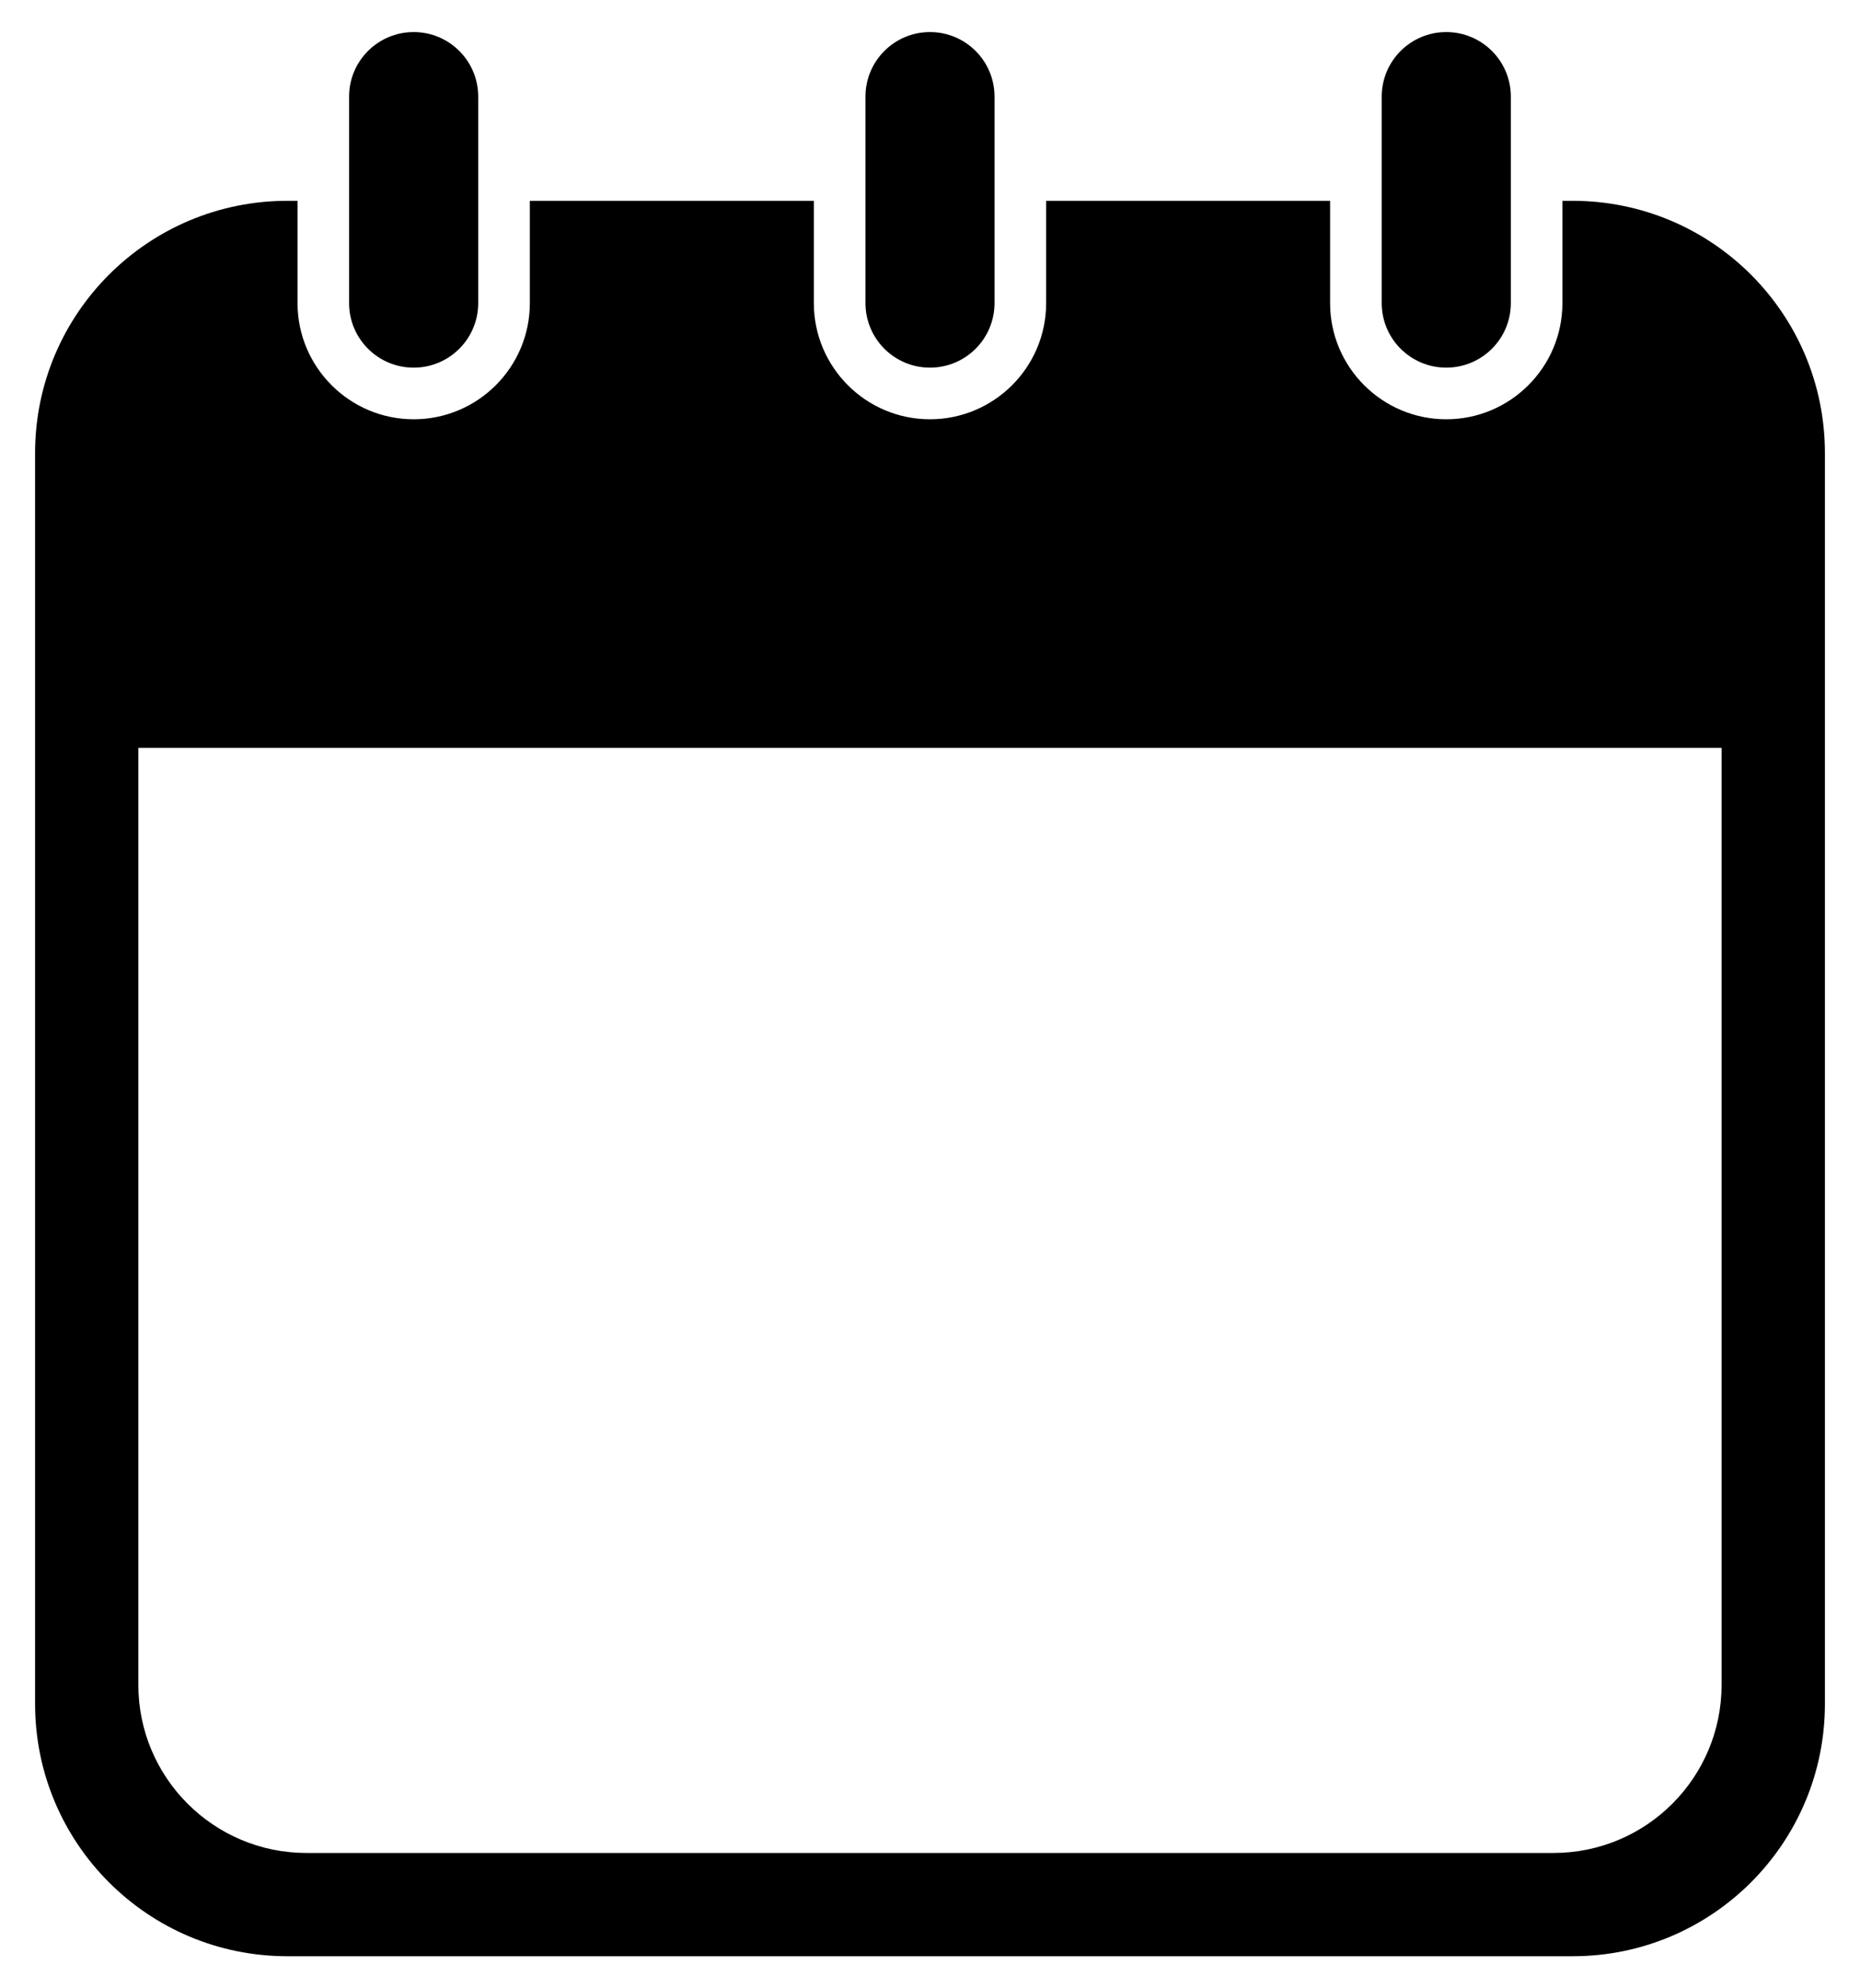<svg width="29" height="31" viewBox="0 0 29 31" fill="none" xmlns="http://www.w3.org/2000/svg">
<path d="M6.45 5.732C7.005 5.732 7.456 5.282 7.456 4.726V1.506C7.456 0.95 7.005 0.5 6.45 0.5C5.894 0.5 5.443 0.95 5.443 1.506V4.726C5.443 5.282 5.894 5.732 6.45 5.732Z" fill="black"/>
<path d="M14.5 5.732C15.055 5.732 15.506 5.282 15.506 4.726V1.506C15.506 0.95 15.055 0.5 14.5 0.5C13.944 0.5 13.494 0.95 13.494 1.506V4.726C13.494 5.282 13.944 5.732 14.5 5.732Z" fill="black"/>
<path d="M24.52 3.131H24.36V4.726C24.36 5.725 23.548 6.537 22.549 6.537C21.551 6.537 20.738 5.725 20.738 4.726V3.131H16.311V4.726C16.311 5.725 15.498 6.537 14.499 6.537C13.501 6.537 12.689 5.725 12.689 4.726V3.131H8.261V4.726C8.261 5.725 7.449 6.537 6.45 6.537C5.452 6.537 4.639 5.725 4.639 4.726V3.131H4.48C2.308 3.131 0.547 4.892 0.547 7.064V26.566C0.547 28.739 2.308 30.5 4.48 30.5H24.52C26.691 30.5 28.453 28.739 28.453 26.566V7.064C28.453 4.892 26.691 3.131 24.52 3.131ZM26.842 26.268C26.842 27.716 25.669 28.89 24.221 28.89H4.779C3.331 28.89 2.157 27.716 2.157 26.268V11.661H26.842V26.268Z" fill="black"/>
<path d="M22.549 5.732C23.105 5.732 23.556 5.282 23.556 4.726V1.506C23.556 0.95 23.105 0.5 22.549 0.5C21.994 0.5 21.543 0.95 21.543 1.506V4.726C21.543 5.282 21.994 5.732 22.549 5.732Z" fill="black"/>
</svg>
